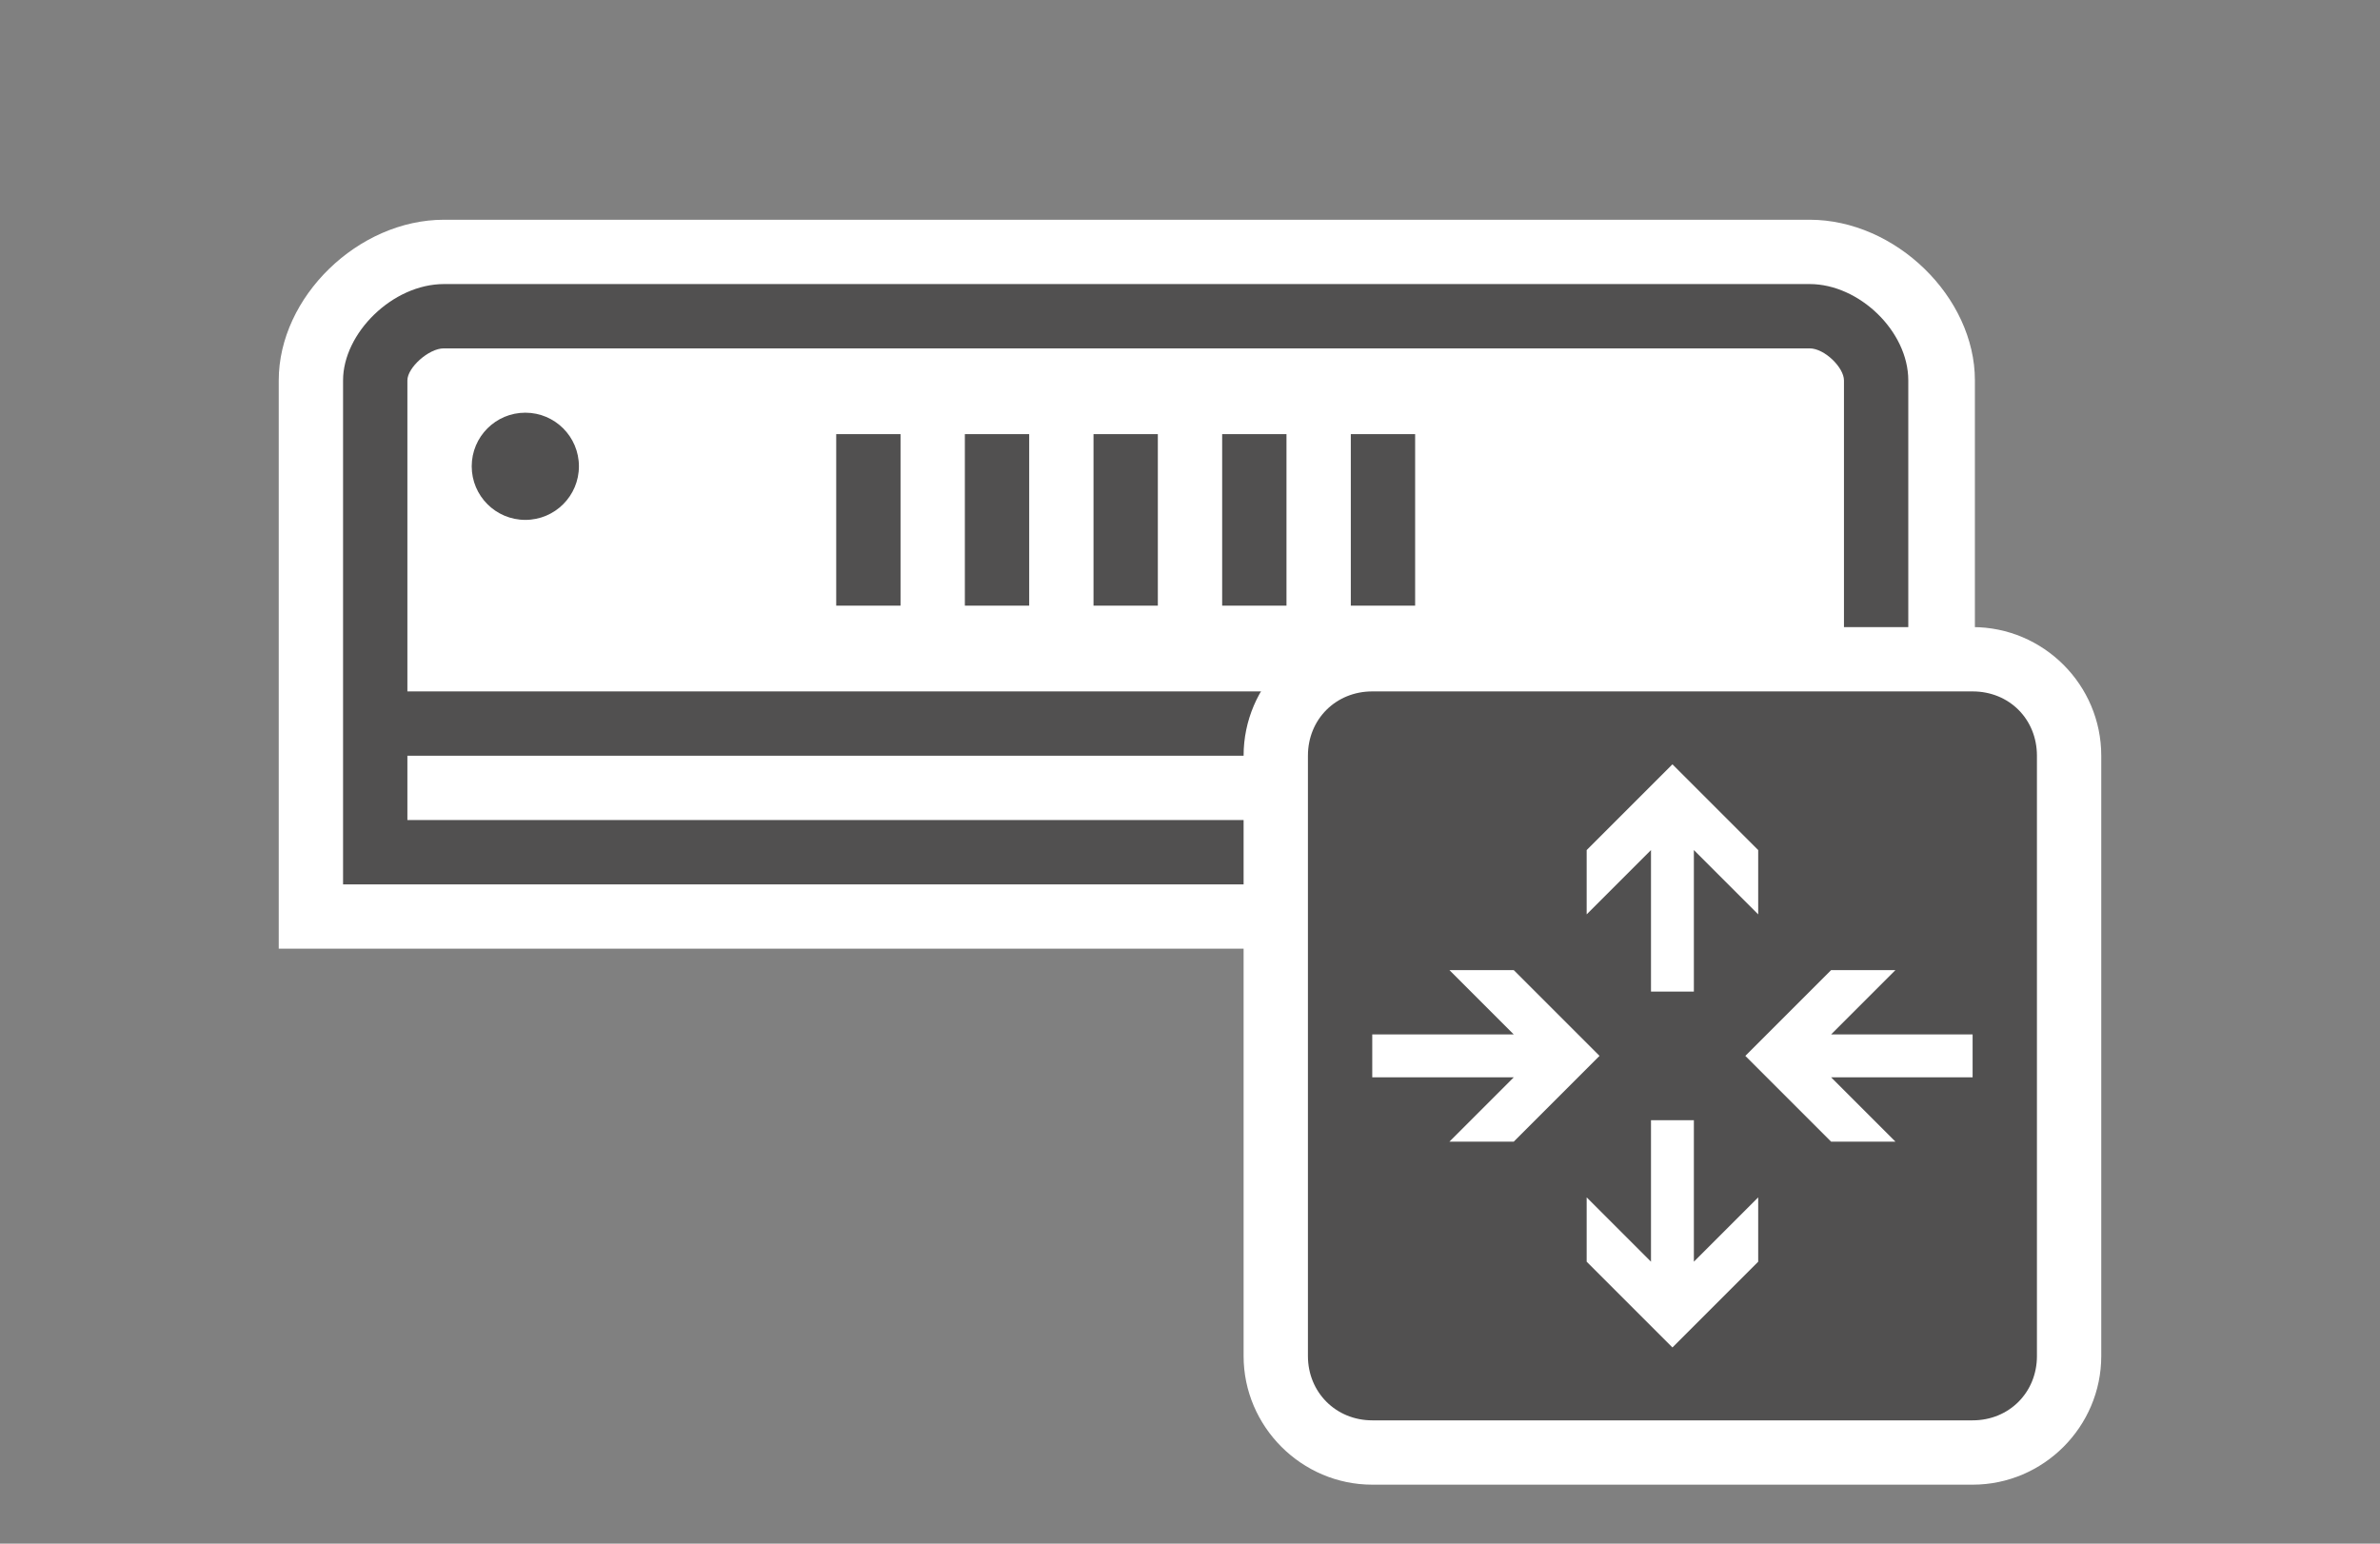 <svg xmlns="http://www.w3.org/2000/svg" xmlns:v="http://schemas.microsoft.com/visio/2003/SVGExtensions/" width="111" height="72" viewBox="0 0 83.25 54" color-interpolation-filters="sRGB" fill="none" fill-rule="evenodd" font-size="12" overflow="visible" stroke-linecap="square" stroke-miterlimit="3">
  <rect x="0" y="0" width="83.25" height="54" fill="#808080" stroke="none"/>
  <v:documentProperties v:langID="4108" v:metric="true" v:viewMarkup="false"/>
  <style>
    .st1,.st2{fill:#fff;stroke:none;stroke-linecap:butt;stroke-width:.75}.st2{fill:#515050}
  </style>
  <g v:mID="0" v:index="1" v:groupContext="foregroundPage">
    <v:pageProperties v:drawingScale=".039" v:pageScale=".039" v:drawingUnits="24" v:shadowOffsetX="8.504" v:shadowOffsetY="-8.504"/>
    <v:layer v:name="symbols" v:index="0"/>
    <g id="group284-1" transform="translate(9.75 -2.063)" v:mID="284" v:groupContext="group" v:layerMember="0">
      <g id="group285-2" transform="translate(0 -18.75)" v:mID="285" v:groupContext="group" v:layerMember="0">
        <g id="group286-3" v:mID="286" v:groupContext="group" v:layerMember="0">
          <g id="group287-4" v:mID="287" v:groupContext="group" v:layerMember="0">
            <g id="shape288-5" v:mID="288" v:groupContext="shape" v:layerMember="0">
              <path d="M0 54V34.12c0-2.92 2.78-5.62 5.78-5.62h47.77c3 0 5.78 2.7 5.78 5.62V54H0z" class="st1"/>
            </g>
            <g id="shape289-7" v:mID="289" v:groupContext="shape" v:layerMember="0" transform="translate(2.25 -2.25)">
              <path d="M42.45 33H3.53C1.73 33 0 34.72 0 36.37V54h54.75V36.37c0-1.72-1.72-3.37-3.45-3.37h-8.85z" class="st2"/>
            </g>
            <g id="shape290-9" v:mID="290" v:groupContext="shape" v:layerMember="0" transform="translate(4.5 -4.5)">
              <path d="M0 54V38.62c0-.45.75-1.12 1.27-1.12h47.78c.52 0 1.2.67 1.2 1.12V54H0z" class="st1"/>
            </g>
          </g>
          <g id="group291-11" transform="translate(19.5 -12)" v:mID="291" v:groupContext="group" v:layerMember="0">
            <g id="shape292-12" v:mID="292" v:groupContext="shape" v:layerMember="0">
              <path class="st2" d="M0 48h2.25v6H0z"/>
            </g>
            <g id="shape293-14" v:mID="293" v:groupContext="shape" v:layerMember="0" transform="translate(4.5)">
              <path class="st2" d="M0 48h2.25v6H0z"/>
            </g>
            <g id="shape294-16" v:mID="294" v:groupContext="shape" v:layerMember="0" transform="translate(9)">
              <path class="st2" d="M0 48h2.25v6H0z"/>
            </g>
            <g id="shape295-18" v:mID="295" v:groupContext="shape" v:layerMember="0" transform="translate(13.5)">
              <path class="st2" d="M0 48h2.25v6H0z"/>
            </g>
            <g id="shape296-20" v:mID="296" v:groupContext="shape" v:layerMember="0" transform="translate(18)">
              <path class="st2" d="M0 48h2.25v6H0z"/>
            </g>
          </g>
          <g id="shape297-22" v:mID="297" v:groupContext="shape" v:layerMember="0" transform="translate(3.75 -6.75)">
            <path class="st2" d="M0 51.75h51.75V54H0z"/>
          </g>
        </g>
        <g id="shape298-24" v:mID="298" v:groupContext="shape" v:layerMember="0" transform="translate(6.75 -15)">
          <ellipse cx="1.875" cy="52.125" rx="1.875" ry="1.875" class="st2"/>
        </g>
      </g>
      <g id="group299-26" transform="translate(33.75)" v:mID="299" v:groupContext="group" v:layerMember="0">
        <g id="group300-27" v:mID="300" v:groupContext="group" v:layerMember="0">
          <g id="shape301-28" v:mID="301" v:groupContext="shape" v:layerMember="0">
            <path d="M4.5 54C2.03 54 0 51.97 0 49.5v-21C0 26.02 2.03 24 4.5 24h21c2.48 0 4.5 2.02 4.5 4.5v21c0 2.47-2.02 4.5-4.5 4.5h-21z" class="st1"/>
          </g>
          <g id="shape302-30" v:mID="302" v:groupContext="shape" v:layerMember="0" transform="translate(2.25 -2.25)">
            <path d="M25.5 51.75c0 1.27-.97 2.25-2.25 2.25h-21C.98 54 0 53.02 0 51.75v-21c0-1.28.98-2.25 2.25-2.25h21c1.28 0 2.25.97 2.25 2.25v21z" class="st2"/>
          </g>
        </g>
        <g id="shape303-32" v:mID="303" v:groupContext="shape" v:layerMember="0" transform="translate(12 -17.25)">
          <path d="M3.75 54v-4.95L6 51.3v-2.25l-3-3-3 3v2.25l2.25-2.25V54h1.5z" class="st1"/>
        </g>
        <g id="shape304-34" v:mID="304" v:groupContext="shape" v:layerMember="0" transform="translate(12 -4.8)">
          <path d="M2.25 46.05V51L0 48.75V51l3 3 3-3v-2.25L3.75 51v-4.95h-1.5z" class="st1"/>
        </g>
        <g id="shape305-36" v:mID="305" v:groupContext="shape" v:layerMember="0" transform="translate(17.55 -12)">
          <path d="M7.95 51.75H3L5.25 54H3l-3-3 3-3h2.25L3 50.25h4.95v1.5z" class="st1"/>
        </g>
        <g id="shape306-38" v:mID="306" v:groupContext="shape" v:layerMember="0" transform="translate(4.5 -12)">
          <path d="M0 50.25h4.95L2.7 48h2.25l3 3-3 3H2.7l2.25-2.25H0v-1.5z" class="st1"/>
        </g>
      </g>
    </g>
  </g>
</svg>
